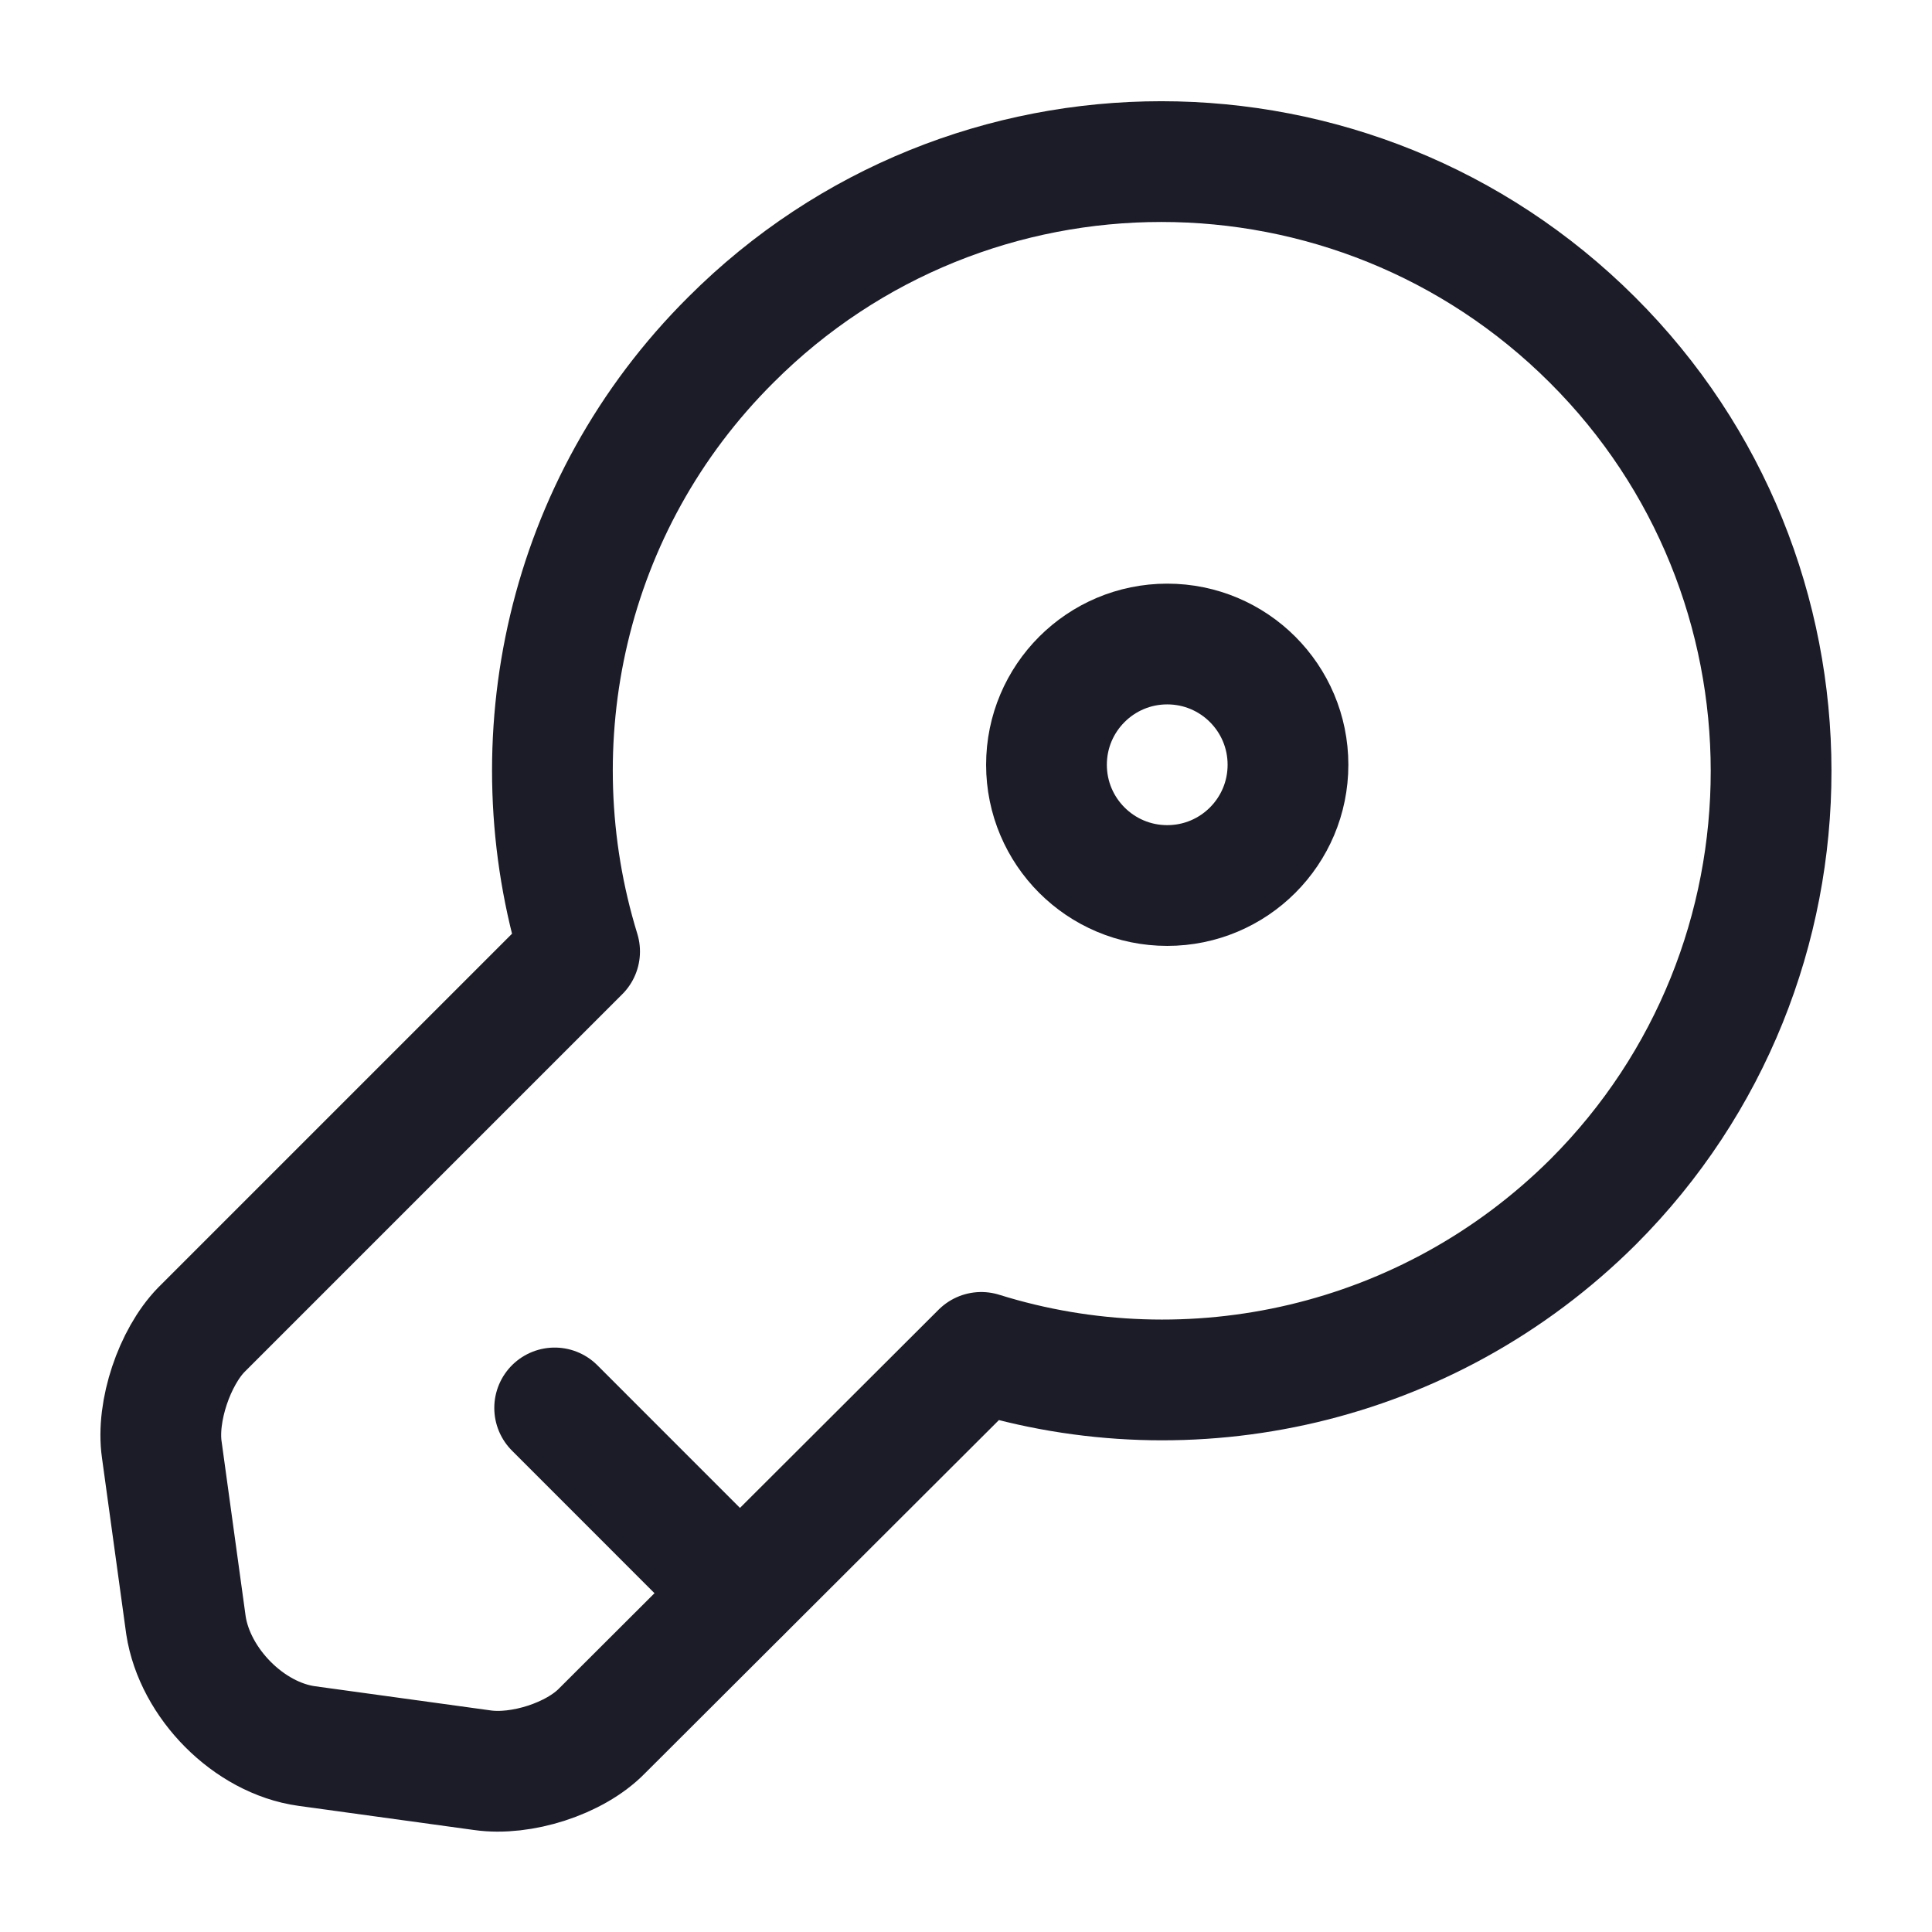 <svg width="32" height="32" viewBox="0 0 32 32" fill="none" xmlns="http://www.w3.org/2000/svg">
<path d="M26.387 19.907C23.64 22.64 19.706 23.48 16.253 22.4L9.973 28.667C9.52 29.133 8.627 29.413 7.987 29.32L5.08 28.92C4.12 28.787 3.227 27.88 3.08 26.92L2.68 24.013C2.587 23.373 2.893 22.48 3.333 22.027L9.6 15.76C8.533 12.293 9.36 8.36 12.107 5.627C16.04 1.693 22.427 1.693 26.373 5.627C30.32 9.56 30.32 15.973 26.387 19.907Z" stroke="#1C1C28" stroke-width="2" stroke-miterlimit="10" stroke-linecap="round" stroke-linejoin="round"/>
<path d="M9.187 23.32L12.253 26.387" stroke="#1C1C28" stroke-width="2" stroke-miterlimit="10" stroke-linecap="round" stroke-linejoin="round"/>
<path d="M19.333 14.667C20.438 14.667 21.333 13.772 21.333 12.667C21.333 11.562 20.438 10.667 19.333 10.667C18.229 10.667 17.333 11.562 17.333 12.667C17.333 13.772 18.229 14.667 19.333 14.667Z" stroke="#1C1C28" stroke-width="2" stroke-linecap="round" stroke-linejoin="round"/>
</svg>
